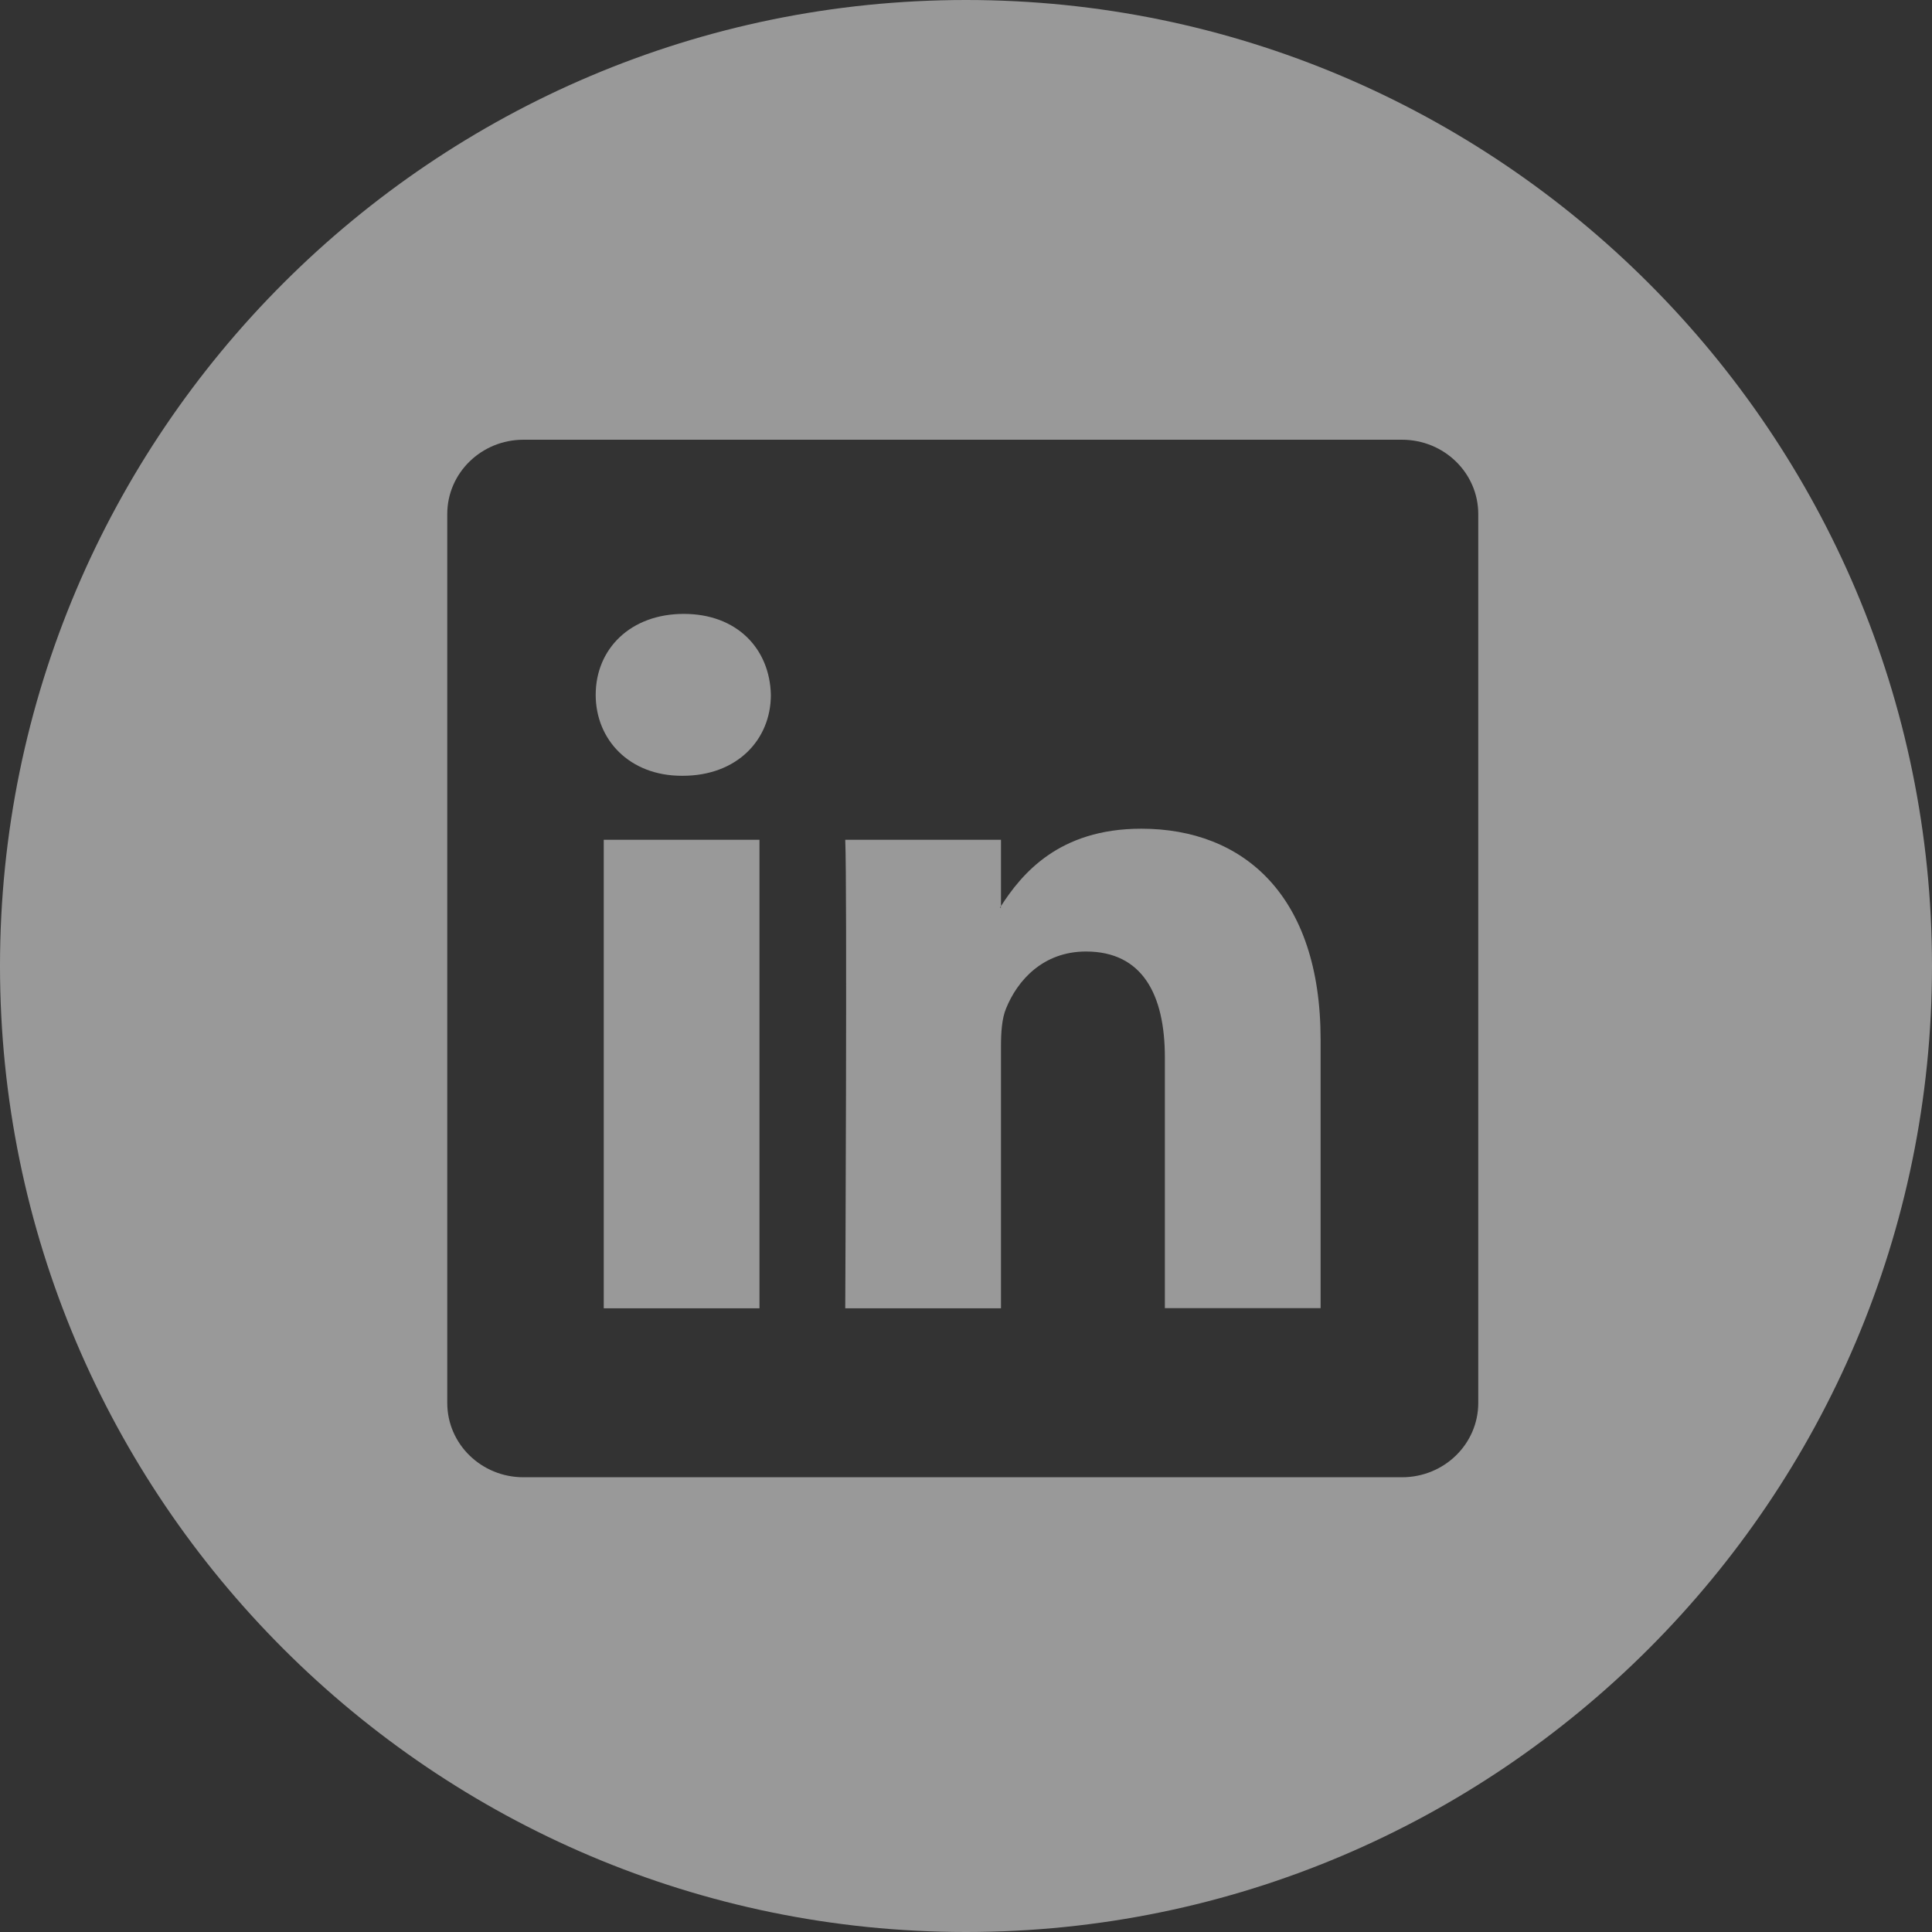 <svg width="48" height="48" viewBox="0 0 48 48" version="1.1" xmlns="http://www.w3.org/2000/svg" xmlns:xlink="http://www.w3.org/1999/xlink">
<rect x="0" y="0" width="48" height="48" fill="#333333" stroke="none"/>
<title>linkedin-logo-button</title>
<desc>Created using Figma</desc>
<g id="Canvas" transform="translate(-12443 -962)">
<g id="linkedin-logo-button">
<g id="Group">
<g id="Group">
<g id="Group">
<g id="Vector">
<use xlink:href="#path0_fill" transform="translate(12464 982.589)" fill="#FFFFFF" fill-opacity="0.5"/>
</g>
<g id="Vector">
<use xlink:href="#path1_fill" transform="translate(12458 982.864)" fill="#FFFFFF" fill-opacity="0.5"/>
</g>
<g id="Vector">
<use xlink:href="#path2_fill" transform="translate(12443 962)" fill="#FFFFFF" fill-opacity="0.5"/>
</g>
<g id="Vector">
<use xlink:href="#path3_fill" transform="translate(12457.8 977.252)" fill="#FFFFFF" fill-opacity="0.5"/>
</g>
</g>
</g>
</g>
</g>
</g>
<defs>
<path id="path0_fill" d="M 7.354 3.24524e-07C 5.3 3.24524e-07 4.382 1.129 3.869 1.922L 3.869 0.275L 2.95022e-08 0.275C 0.05 1.365 2.95022e-08 11.915 2.95022e-08 11.915L 3.869 11.915L 3.869 5.412C 3.869 5.065 3.891 4.716 3.995 4.467C 4.276 3.771 4.912 3.051 5.981 3.051C 7.381 3.051 7.941 4.118 7.941 5.684L 7.941 11.912L 11.81 11.912L 11.81 11.912L 11.81 5.237C 11.809 1.664 9.899 3.24524e-07 7.354 3.24524e-07ZM 3.866 1.962L 3.842 1.962C 3.85 1.949 3.861 1.936 3.866 1.923L 3.866 1.962Z"/>
<path id="path1_fill" d="M 3.869 0L 0 0L 0 11.64L 3.869 11.64L 3.869 0Z"/>
<path id="path2_fill" d="M 24 0C 10.767 0 0 10.767 0 24C 0 37.233 10.767 48 24 48C 37.233 48 48 37.233 48 24C 48 10.767 37.234 0 24 0ZM 36.727 34.855C 36.727 35.876 35.88 36.702 34.833 36.702L 13.004 36.702C 11.959 36.702 11.112 35.876 11.112 34.855L 11.112 12.771C 11.112 11.752 11.959 10.925 13.004 10.925L 34.833 10.925C 35.879 10.925 36.727 11.752 36.727 12.771L 36.727 34.855Z"/>
<path id="path3_fill" d="M 2.189 4.13031e-07C 0.866 4.13031e-07 -2.87647e-07 0.868 -2.87647e-07 2.011C -2.87647e-07 3.127 0.84 4.022 2.137 4.022L 2.163 4.022C 3.512 4.022 4.352 3.127 4.352 2.011C 4.326 0.869 3.513 4.13031e-07 2.189 4.13031e-07Z"/>
</defs>
</svg>
